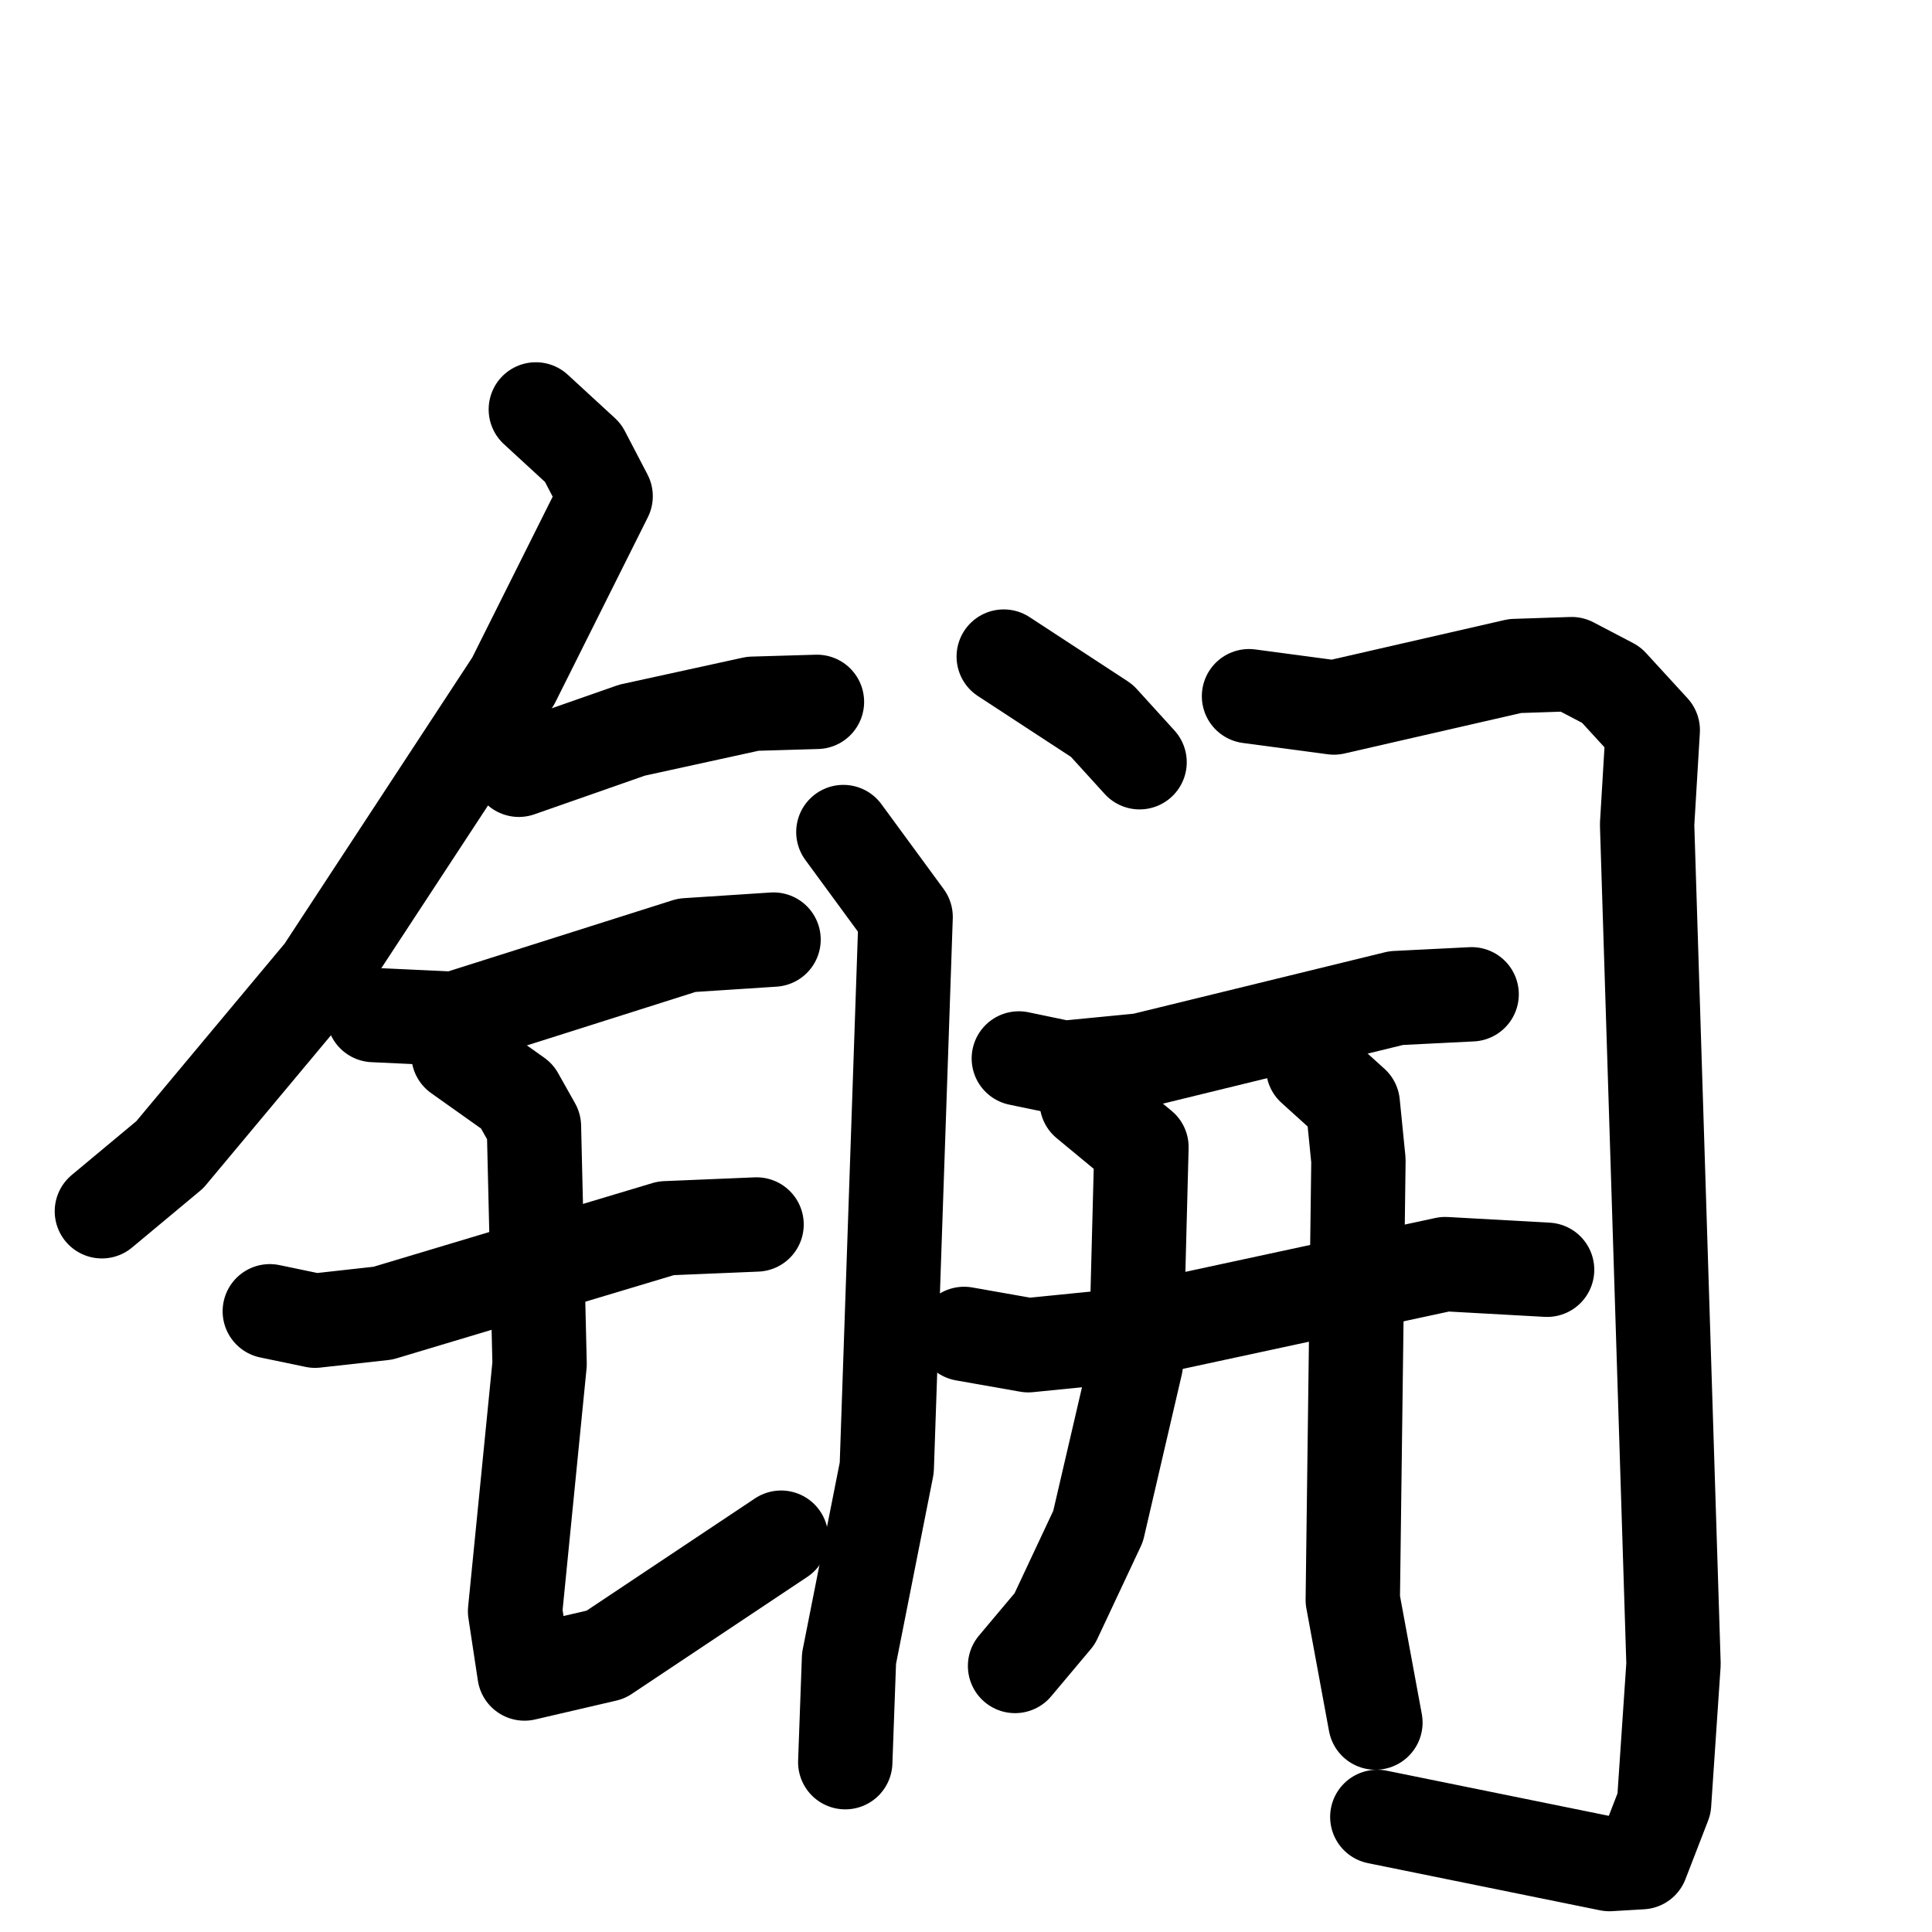 <svg xmlns="http://www.w3.org/2000/svg" viewBox="0 0 1024 1024">
  <g style="fill:none;stroke:#000000;stroke-width:50;stroke-linecap:round;stroke-linejoin:round;" transform="scale(1, 1) translate(0, 0)">
    <path d="M 284.0,217.0 L 309.0,240.0 L 321.0,263.0 L 272.0,361.0 L 171.0,515.0 L 90.0,612.0 L 54.0,642.0"/>
    <path d="M 275.0,408.0 L 335.0,387.0 L 399.0,373.0 L 433.0,372.0"/>
    <path d="M 198.0,538.0 L 241.0,540.0 L 364.0,501.0 L 410.0,498.0"/>
    <path d="M 143.0,695.0 L 167.0,700.0 L 203.0,696.0 L 353.0,651.0 L 401.0,649.0"/>
    <path d="M 243.0,559.0 L 274.0,581.0 L 283.0,597.0 L 286.0,723.0 L 273.0,854.0 L 278.0,887.0 L 321.0,877.0 L 414.0,815.0"/>
    <path d="M 532.0,348.0 L 584.0,382.0 L 604.0,404.0"/>
    <path d="M 447.0,441.0 L 480.0,486.0 L 470.0,778.0 L 450.0,879.0 L 448.0,934.0"/>
    <path d="M 662.0,369.0 L 707.0,375.0 L 803.0,353.0 L 833.0,352.0 L 854.0,363.0 L 876.0,387.0 L 873.0,437.0 L 887.0,882.0 L 882.0,956.0 L 870.0,987.0 L 853.0,988.0 L 730.0,963.0"/>
    <path d="M 540.0,561.0 L 564.0,566.0 L 605.0,562.0 L 740.0,529.0 L 780.0,527.0"/>
    <path d="M 511.0,707.0 L 545.0,713.0 L 585.0,709.0 L 766.0,670.0 L 820.0,673.0"/>
    <path d="M 576.0,584.0 L 605.0,608.0 L 602.0,723.0 L 582.0,809.0 L 559.0,858.0 L 538.0,883.0"/>
    <path d="M 696.0,566.0 L 717.0,585.0 L 720.0,615.0 L 717.0,848.0 L 729.0,913.0"/>
  </g>
</svg>
